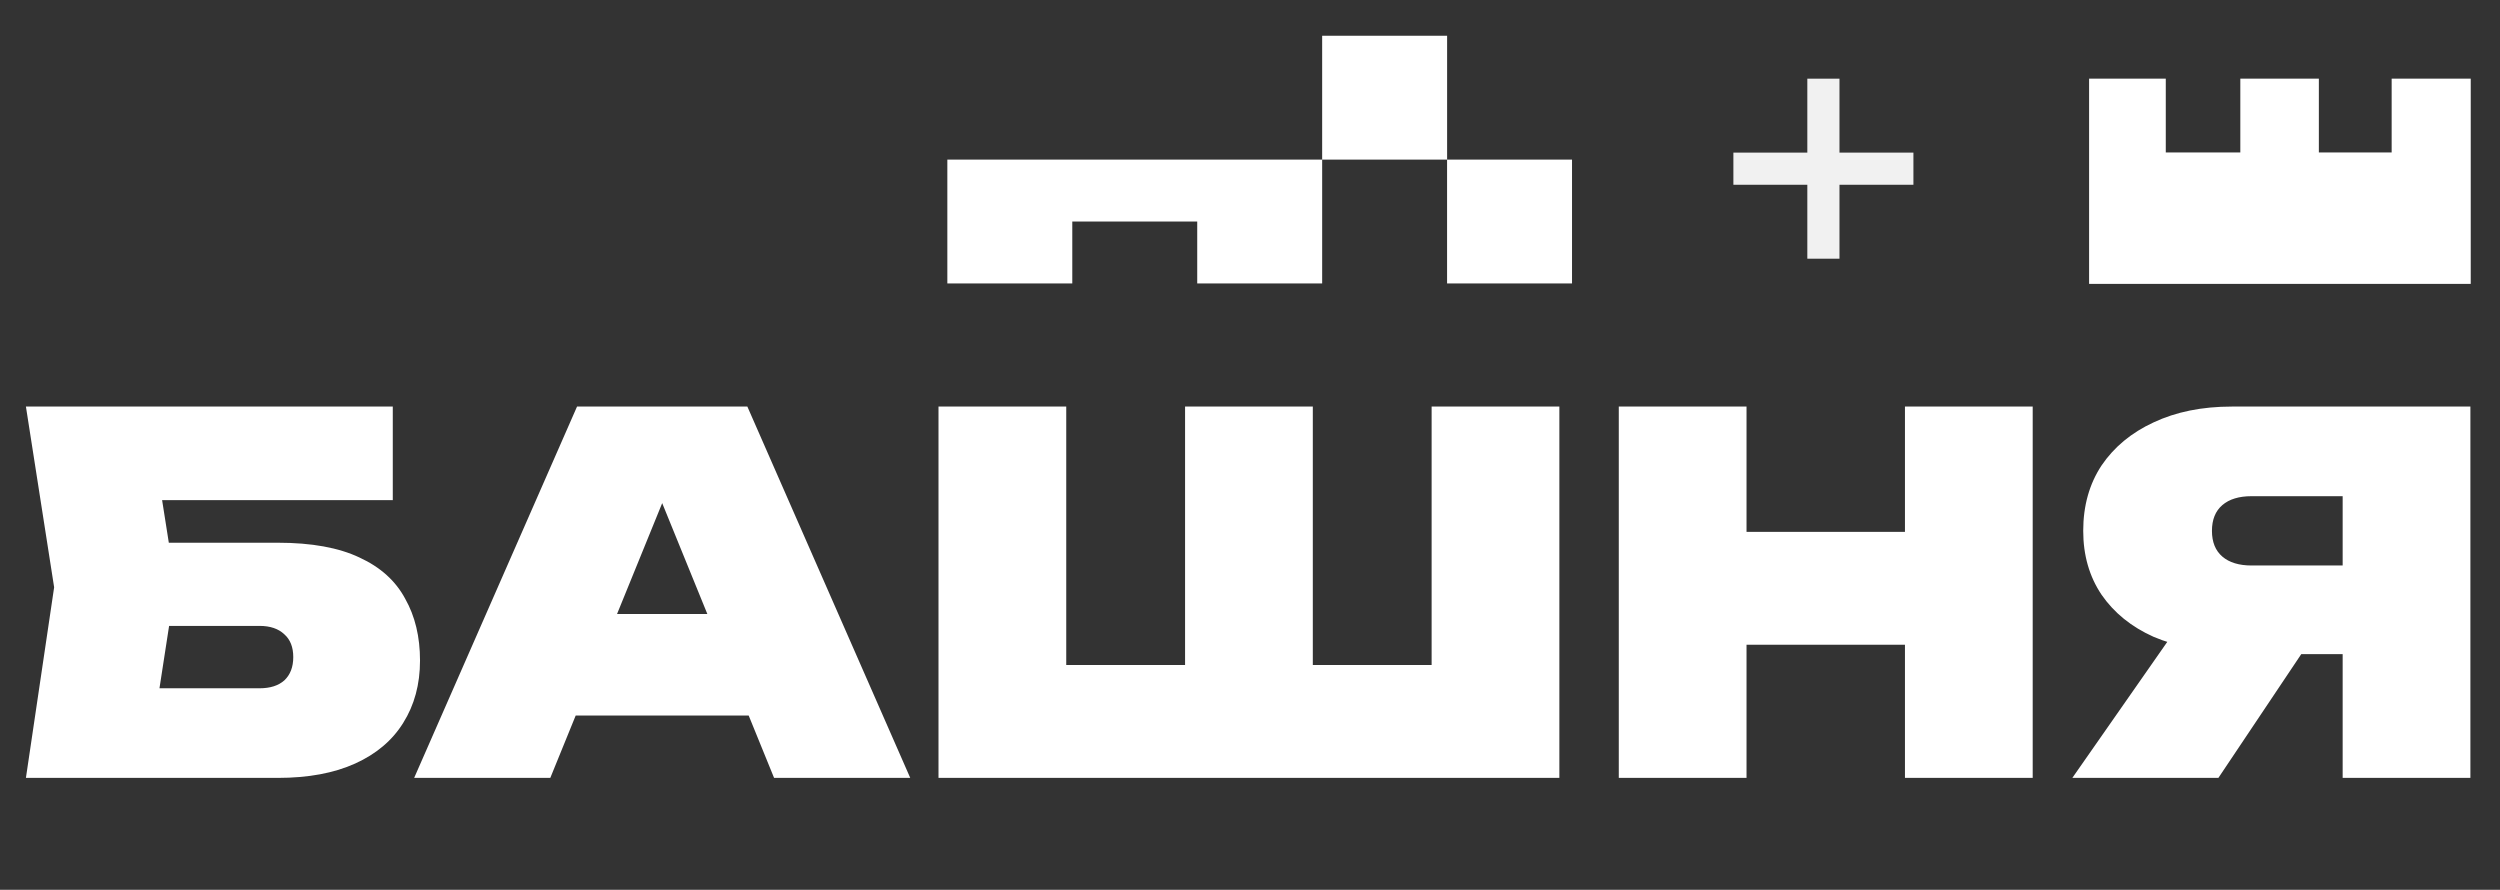 <svg width="177" height="63" viewBox="0 0 177 63" fill="none" xmlns="http://www.w3.org/2000/svg">
<rect x="0" y="0" width="177" height="63" fill="#333333" stroke="none"/>
<path d="M8.495 38.425H19.677C22.06 38.425 23.988 38.775 25.46 39.476C26.933 40.154 28.008 41.124 28.685 42.386C29.387 43.624 29.737 45.085 29.737 46.767C29.737 48.45 29.34 49.922 28.545 51.184C27.774 52.423 26.641 53.381 25.145 54.059C23.649 54.736 21.827 55.075 19.677 55.075H1.835L3.833 41.58L1.835 28.785H27.809V35.41H7.408L10.843 31.379L12.421 41.404L10.668 52.762L7.233 48.73H18.38C19.128 48.73 19.712 48.544 20.132 48.17C20.553 47.772 20.763 47.223 20.763 46.522C20.763 45.821 20.553 45.284 20.132 44.91C19.712 44.512 19.128 44.314 18.38 44.314H8.495V38.425ZM37.769 50.658V43.472H55.682V50.658H37.769ZM52.913 28.785L64.445 55.075H54.805L45.727 32.781H48.04L38.961 55.075H29.322L40.854 28.785H52.913ZM105.426 47.083L101.359 51.149V28.785H110.403V55.075H66.446V28.785H75.49V51.149L71.424 47.083H87.969L83.903 51.149V28.785H92.947V51.149L88.88 47.083H105.426ZM114.61 28.785H123.654V55.075H114.61V28.785ZM134.871 28.785H143.915V55.075H134.871V28.785ZM119.728 37.654H138.412V45.646H119.728V37.654ZM168.665 40.037V46.312H158.044L158.008 46.102C155.905 46.102 154.059 45.763 152.47 45.085C150.904 44.384 149.677 43.391 148.789 42.105C147.925 40.82 147.492 39.313 147.492 37.584C147.492 35.807 147.925 34.265 148.789 32.956C149.677 31.648 150.904 30.631 152.47 29.907C154.059 29.159 155.905 28.785 158.008 28.785H174.904V55.075H165.86V31.064L169.927 35.13H159.411C158.523 35.13 157.833 35.34 157.342 35.761C156.852 36.181 156.606 36.789 156.606 37.584C156.606 38.378 156.852 38.986 157.342 39.406C157.833 39.827 158.523 40.037 159.411 40.037H168.665ZM165.3 42.772L157.062 55.075H146.721L155.309 42.772H165.3Z" fill="white"/>
<path d="M127.959 18.316V5.57H130.235V18.316H127.959ZM122.724 13.081V10.805H135.47V13.081H122.724Z" fill="#F1F1F1"/>
<path d="M93.609 11.3V20.068H84.764V15.684H75.918V20.068H67.072V11.3H93.609ZM102.455 11.3H111.299V20.068H102.453V11.3H93.609V2.531H102.455V11.3Z" fill="white"/>
<path d="M147.908 20.099V5.568H153.337V10.794H158.615V5.568H164.175V10.794H169.329V5.568H174.928V20.099H147.908Z" fill="white"/>
</svg>
